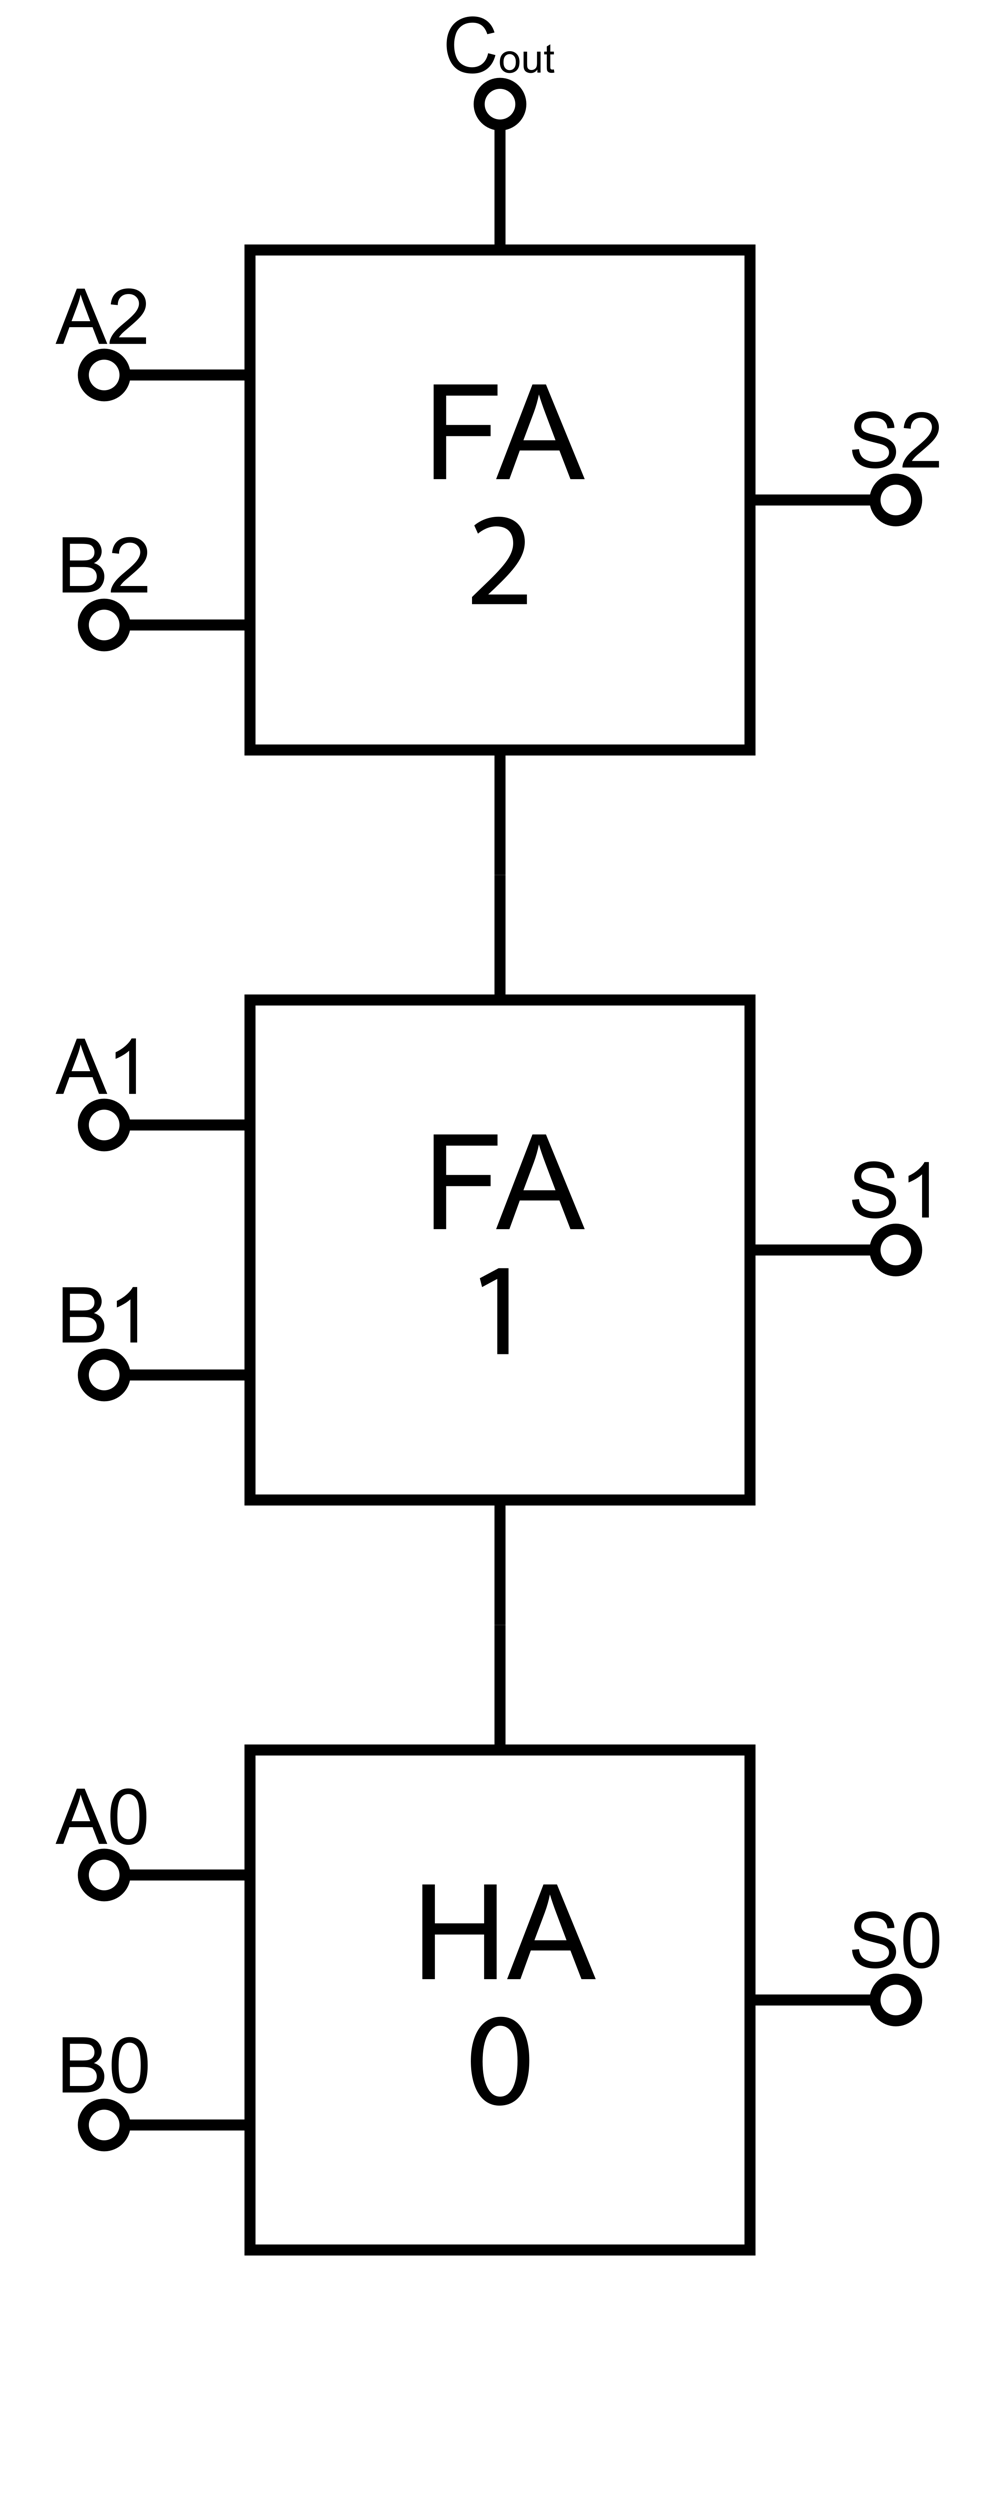 <?xml version="1.0" encoding="utf-8"?>
<!-- Generator: Adobe Illustrator 15.1.0, SVG Export Plug-In . SVG Version: 6.00 Build 0)  -->
<!DOCTYPE svg PUBLIC "-//W3C//DTD SVG 1.1//EN" "http://www.w3.org/Graphics/SVG/1.1/DTD/svg11.dtd">
<svg version="1.1" id="Layer_1" xmlns="http://www.w3.org/2000/svg" xmlns:xlink="http://www.w3.org/1999/xlink" x="0px" y="0px"
	 width="272.126px" height="680.314px" viewBox="0 0 272.126 680.314" enable-background="new 0 0 272.126 680.314"
	 xml:space="preserve">
<g>
	
		<rect x="68.03" y="476.221" fill="none" stroke="#000000" stroke-width="3" stroke-miterlimit="10" width="136.063" height="136.064"/>
	<line fill="none" stroke="#000000" stroke-width="3" stroke-miterlimit="10" x1="34.016" y1="510.236" x2="68.031" y2="510.236"/>
	<line fill="none" stroke="#000000" stroke-width="3" stroke-miterlimit="10" x1="34.016" y1="578.267" x2="68.031" y2="578.267"/>
	<path fill="none" stroke="#000000" stroke-width="3" stroke-miterlimit="10" d="M136.063,612.283"/>
	<line fill="none" stroke="#000000" stroke-width="3" stroke-miterlimit="10" x1="238.11" y1="544.253" x2="204.094" y2="544.253"/>
	
		<line fill="none" stroke="#000000" stroke-width="3" stroke-miterlimit="10" x1="136.063" y1="442.204" x2="136.063" y2="476.221"/>
</g>
<path fill="none" stroke="#000000" stroke-width="3" stroke-miterlimit="10" d="M34.017,510.234c0,3.133-2.541,5.672-5.674,5.672
	c-3.127,0-5.666-2.539-5.666-5.672c0-3.13,2.539-5.668,5.666-5.668C31.476,504.566,34.017,507.104,34.017,510.234z"/>
<path fill="none" stroke="#000000" stroke-width="3" stroke-miterlimit="10" d="M34.017,578.266c0,3.133-2.541,5.672-5.674,5.672
	c-3.127,0-5.666-2.539-5.666-5.672c0-3.13,2.539-5.668,5.666-5.668C31.476,572.598,34.017,575.136,34.017,578.266z"/>
<path fill="none" stroke="#000000" stroke-width="3" stroke-miterlimit="10" d="M249.45,544.248c0,3.133-2.541,5.672-5.674,5.672
	c-3.127,0-5.666-2.539-5.666-5.672c0-3.13,2.539-5.668,5.666-5.668C246.909,538.58,249.45,541.118,249.45,544.248z"/>
<path fill="none" stroke="#000000" stroke-width="3" stroke-miterlimit="10" d="M141.733,28.345c0,3.133-2.541,5.672-5.674,5.672
	c-3.127,0-5.666-2.539-5.666-5.672c0-3.13,2.539-5.668,5.666-5.668C139.192,22.677,141.733,25.215,141.733,28.345z"/>
<g>
	<path d="M15.129,501.772l5.773-15.032h2.143l6.152,15.032h-2.266l-1.753-4.553h-6.286l-1.651,4.553H15.129z M19.466,495.6h5.096
		l-1.569-4.163c-0.479-1.265-0.834-2.304-1.066-3.117c-0.191,0.964-0.461,1.921-0.81,2.871L19.466,495.6z"/>
	<path d="M30.038,494.359c0-1.777,0.183-3.208,0.549-4.291c0.365-1.084,0.909-1.92,1.63-2.508s1.629-0.882,2.723-0.882
		c0.807,0,1.514,0.163,2.123,0.487s1.111,0.793,1.507,1.404c0.396,0.612,0.708,1.357,0.933,2.236
		c0.226,0.878,0.338,2.063,0.338,3.553c0,1.764-0.181,3.188-0.543,4.27c-0.362,1.084-0.904,1.922-1.625,2.514
		c-0.721,0.591-1.632,0.887-2.732,0.887c-1.449,0-2.587-0.52-3.415-1.559C30.534,499.219,30.038,497.182,30.038,494.359z
		 M31.935,494.359c0,2.467,0.289,4.109,0.867,4.926c0.577,0.818,1.29,1.227,2.138,1.227s1.56-0.41,2.138-1.23
		s0.867-2.461,0.867-4.922c0-2.475-0.289-4.119-0.867-4.933s-1.297-1.22-2.158-1.22c-0.848,0-1.524,0.358-2.03,1.076
		C32.253,490.199,31.935,491.891,31.935,494.359z"/>
</g>
<g>
	<path d="M17.042,569.429v-15.032h5.64c1.148,0,2.069,0.152,2.763,0.457c0.694,0.304,1.237,0.771,1.631,1.404
		c0.393,0.633,0.589,1.293,0.589,1.984c0,0.643-0.174,1.247-0.523,1.814s-0.875,1.025-1.579,1.374
		c0.909,0.267,1.608,0.722,2.097,1.364s0.733,1.4,0.733,2.275c0,0.705-0.148,1.359-0.446,1.965c-0.297,0.604-0.665,1.07-1.102,1.398
		s-0.986,0.576-1.646,0.744s-1.468,0.251-2.425,0.251H17.042z M19.031,560.713h3.25c0.882,0,1.514-0.059,1.897-0.174
		c0.506-0.15,0.887-0.4,1.143-0.749c0.257-0.349,0.385-0.786,0.385-1.313c0-0.499-0.12-0.938-0.359-1.317s-0.581-0.639-1.025-0.779
		s-1.207-0.211-2.287-0.211h-3.004V560.713z M19.031,567.654h3.743c0.643,0,1.094-0.023,1.354-0.071
		c0.458-0.082,0.841-0.219,1.148-0.41s0.561-0.47,0.759-0.835c0.198-0.366,0.297-0.789,0.297-1.268c0-0.561-0.144-1.047-0.431-1.461
		c-0.287-0.413-0.686-0.703-1.195-0.871s-1.242-0.252-2.199-0.252h-3.476V567.654z"/>
	<path d="M30.382,562.016c0-1.777,0.183-3.208,0.549-4.291c0.365-1.084,0.909-1.92,1.63-2.508s1.629-0.882,2.723-0.882
		c0.807,0,1.514,0.163,2.123,0.487s1.111,0.793,1.507,1.404c0.396,0.612,0.708,1.357,0.933,2.236
		c0.226,0.878,0.338,2.063,0.338,3.553c0,1.764-0.181,3.188-0.543,4.27c-0.362,1.084-0.904,1.922-1.625,2.514
		c-0.721,0.591-1.632,0.887-2.732,0.887c-1.449,0-2.587-0.52-3.415-1.559C30.877,566.875,30.382,564.838,30.382,562.016z
		 M32.279,562.016c0,2.467,0.289,4.109,0.867,4.926c0.577,0.818,1.29,1.227,2.138,1.227s1.56-0.41,2.138-1.23
		s0.867-2.461,0.867-4.922c0-2.475-0.289-4.119-0.867-4.933s-1.297-1.22-2.158-1.22c-0.848,0-1.524,0.358-2.03,1.076
		C32.597,557.855,32.279,559.547,32.279,562.016z"/>
</g>
<g>
	<path d="M132.835,14.487l1.989,0.502c-0.417,1.634-1.167,2.88-2.251,3.737c-1.083,0.858-2.408,1.287-3.973,1.287
		c-1.62,0-2.938-0.33-3.953-0.989c-1.016-0.66-1.788-1.615-2.317-2.866c-0.53-1.251-0.795-2.594-0.795-4.03
		c0-1.565,0.299-2.931,0.897-4.096c0.598-1.166,1.449-2.051,2.553-2.656c1.104-0.604,2.319-0.907,3.646-0.907
		c1.504,0,2.769,0.383,3.794,1.148s1.74,1.842,2.143,3.23l-1.958,0.461c-0.349-1.094-0.854-1.89-1.518-2.389
		s-1.497-0.749-2.502-0.749c-1.155,0-2.121,0.277-2.896,0.831c-0.776,0.554-1.321,1.297-1.636,2.23
		c-0.314,0.934-0.472,1.896-0.472,2.887c0,1.278,0.186,2.395,0.559,3.348c0.373,0.954,0.952,1.667,1.738,2.138
		s1.637,0.708,2.553,0.708c1.114,0,2.058-0.321,2.83-0.964S132.562,15.751,132.835,14.487z"/>
	<path d="M136.02,16.905c0-1.056,0.293-1.839,0.881-2.347c0.491-0.422,1.088-0.634,1.794-0.634c0.784,0,1.425,0.257,1.923,0.771
		c0.498,0.514,0.747,1.224,0.747,2.129c0,0.734-0.11,1.312-0.33,1.732c-0.221,0.421-0.541,0.748-0.962,0.98
		c-0.42,0.233-0.88,0.349-1.377,0.349c-0.798,0-1.444-0.256-1.936-0.768C136.266,18.606,136.02,17.869,136.02,16.905z
		 M137.014,16.905c0,0.73,0.159,1.277,0.478,1.641c0.319,0.364,0.72,0.545,1.203,0.545c0.48,0,0.879-0.183,1.198-0.548
		s0.478-0.922,0.478-1.67c0-0.706-0.16-1.24-0.481-1.604c-0.32-0.363-0.719-0.545-1.195-0.545c-0.483,0-0.884,0.181-1.203,0.542
		S137.014,16.175,137.014,16.905z"/>
	<path d="M146.236,19.757v-0.838c-0.444,0.645-1.047,0.967-1.81,0.967c-0.336,0-0.651-0.064-0.942-0.193
		c-0.292-0.129-0.509-0.291-0.65-0.486c-0.141-0.195-0.241-0.435-0.298-0.717c-0.04-0.19-0.059-0.491-0.059-0.902v-3.534h0.967
		v3.164c0,0.505,0.02,0.845,0.059,1.021c0.061,0.254,0.19,0.454,0.387,0.599c0.197,0.146,0.44,0.218,0.73,0.218
		s0.562-0.074,0.816-0.223c0.254-0.149,0.434-0.351,0.54-0.607c0.105-0.256,0.158-0.627,0.158-1.114v-3.056h0.967v5.704H146.236z"/>
	<path d="M150.726,18.893l0.14,0.854c-0.272,0.057-0.516,0.086-0.73,0.086c-0.351,0-0.623-0.056-0.816-0.167
		s-0.33-0.257-0.408-0.438c-0.079-0.181-0.118-0.562-0.118-1.142v-3.282h-0.709v-0.752h0.709v-1.413l0.961-0.58v1.993h0.972v0.752
		h-0.972v3.335c0,0.276,0.017,0.453,0.051,0.532c0.034,0.079,0.09,0.142,0.167,0.188c0.077,0.046,0.187,0.07,0.33,0.07
		C150.409,18.93,150.551,18.917,150.726,18.893z"/>
</g>
<g>
	<path d="M231.881,530.584l1.876-0.164c0.089,0.752,0.295,1.369,0.62,1.85c0.325,0.482,0.829,0.873,1.513,1.17
		s1.453,0.445,2.307,0.445c0.759,0,1.429-0.112,2.01-0.338s1.013-0.535,1.297-0.928c0.283-0.393,0.425-0.822,0.425-1.287
		c0-0.472-0.137-0.883-0.41-1.236c-0.273-0.352-0.725-0.646-1.354-0.887c-0.403-0.156-1.295-0.4-2.676-0.732
		s-2.348-0.645-2.902-0.938c-0.718-0.376-1.253-0.843-1.605-1.399s-0.528-1.182-0.528-1.871c0-0.76,0.215-1.469,0.646-2.129
		c0.431-0.658,1.06-1.16,1.887-1.502s1.747-0.512,2.758-0.512c1.114,0,2.097,0.18,2.948,0.537c0.852,0.359,1.506,0.888,1.964,1.585
		s0.704,1.487,0.738,2.368l-1.907,0.145c-0.103-0.951-0.45-1.668-1.041-2.154c-0.591-0.484-1.464-0.728-2.62-0.728
		c-1.203,0-2.08,0.22-2.63,0.661s-0.825,0.973-0.825,1.595c0,0.54,0.195,0.984,0.584,1.333c0.383,0.349,1.382,0.706,3,1.072
		c1.616,0.365,2.726,0.685,3.327,0.958c0.875,0.403,1.521,0.915,1.938,1.532c0.417,0.619,0.625,1.332,0.625,2.139
		c0,0.8-0.229,1.553-0.687,2.262c-0.458,0.707-1.116,1.258-1.974,1.65s-1.823,0.59-2.896,0.59c-1.36,0-2.5-0.199-3.42-0.596
		s-1.641-0.992-2.163-1.789C232.184,532.489,231.909,531.588,231.881,530.584z"/>
	<path d="M245.816,528c0-1.777,0.183-3.208,0.549-4.291c0.365-1.084,0.909-1.92,1.63-2.508s1.629-0.882,2.723-0.882
		c0.807,0,1.514,0.163,2.123,0.487s1.111,0.793,1.507,1.404c0.396,0.612,0.708,1.357,0.933,2.236
		c0.226,0.878,0.338,2.063,0.338,3.553c0,1.764-0.181,3.188-0.543,4.27c-0.362,1.084-0.904,1.922-1.625,2.514
		c-0.721,0.591-1.632,0.887-2.732,0.887c-1.449,0-2.587-0.52-3.415-1.559C246.312,532.859,245.816,530.822,245.816,528z
		 M247.713,528c0,2.467,0.289,4.109,0.867,4.926c0.577,0.818,1.29,1.227,2.138,1.227s1.56-0.41,2.138-1.23s0.867-2.461,0.867-4.922
		c0-2.475-0.289-4.119-0.867-4.933s-1.297-1.22-2.158-1.22c-0.848,0-1.524,0.358-2.03,1.076
		C248.031,523.84,247.713,525.531,247.713,528z"/>
</g>
<g>
	<path d="M114.934,538.582v-25.77h3.41v10.582h13.395v-10.582h3.41v25.77h-3.41v-12.146h-13.395v12.146H114.934z"/>
	<path d="M137.997,538.582l9.896-25.77h3.674l10.547,25.77h-3.885l-3.006-7.805h-10.775l-2.83,7.805H137.997z M145.432,528h8.736
		l-2.689-7.137c-0.82-2.168-1.43-3.949-1.828-5.344c-0.328,1.652-0.791,3.293-1.389,4.922L145.432,528z"/>
</g>
<g>
	<path d="M144.035,560.647c0,7.955-2.988,12.347-8.135,12.347c-4.571,0-7.703-4.283-7.775-12.022c0-7.884,3.419-12.167,8.171-12.167
		C141.191,548.805,144.035,553.197,144.035,560.647z M131.329,561.008c0,6.083,1.872,9.539,4.751,9.539
		c3.204,0,4.751-3.779,4.751-9.756c0-5.759-1.44-9.538-4.751-9.538C133.344,551.253,131.329,554.637,131.329,561.008z"/>
</g>
<g>
	
		<rect x="68.03" y="272.125" fill="none" stroke="#000000" stroke-width="3" stroke-miterlimit="10" width="136.063" height="136.064"/>
	<line fill="none" stroke="#000000" stroke-width="3" stroke-miterlimit="10" x1="34.016" y1="306.141" x2="68.031" y2="306.141"/>
	<line fill="none" stroke="#000000" stroke-width="3" stroke-miterlimit="10" x1="34.016" y1="374.171" x2="68.031" y2="374.171"/>
	
		<line fill="none" stroke="#000000" stroke-width="3" stroke-miterlimit="10" x1="136.063" y1="408.188" x2="136.063" y2="442.204"/>
	<line fill="none" stroke="#000000" stroke-width="3" stroke-miterlimit="10" x1="238.11" y1="340.158" x2="204.094" y2="340.158"/>
	
		<line fill="none" stroke="#000000" stroke-width="3" stroke-miterlimit="10" x1="136.063" y1="238.109" x2="136.063" y2="272.125"/>
</g>
<path fill="none" stroke="#000000" stroke-width="3" stroke-miterlimit="10" d="M34.017,306.139c0,3.133-2.541,5.672-5.674,5.672
	c-3.127,0-5.666-2.539-5.666-5.672c0-3.13,2.539-5.668,5.666-5.668C31.476,300.471,34.017,303.009,34.017,306.139z"/>
<path fill="none" stroke="#000000" stroke-width="3" stroke-miterlimit="10" d="M34.017,374.17c0,3.133-2.541,5.672-5.674,5.672
	c-3.127,0-5.666-2.539-5.666-5.672c0-3.13,2.539-5.668,5.666-5.668C31.476,368.502,34.017,371.041,34.017,374.17z"/>
<path fill="none" stroke="#000000" stroke-width="3" stroke-miterlimit="10" d="M249.45,340.153c0,3.133-2.541,5.672-5.674,5.672
	c-3.127,0-5.666-2.539-5.666-5.672c0-3.13,2.539-5.668,5.666-5.668C246.909,334.485,249.45,337.023,249.45,340.153z"/>
<g>
	<path d="M15.129,297.677l5.773-15.032h2.143l6.152,15.032h-2.266l-1.753-4.553h-6.286l-1.651,4.553H15.129z M19.466,291.504h5.096
		l-1.569-4.163c-0.479-1.265-0.834-2.304-1.066-3.117c-0.191,0.964-0.461,1.921-0.81,2.871L19.466,291.504z"/>
	<path d="M36.99,297.677h-1.846v-11.761c-0.444,0.424-1.027,0.848-1.748,1.271c-0.722,0.424-1.369,0.742-1.943,0.954v-1.784
		c1.032-0.485,1.935-1.073,2.707-1.764s1.319-1.36,1.641-2.01h1.189V297.677z"/>
</g>
<g>
	<path d="M17.042,365.333v-15.032h5.64c1.148,0,2.069,0.152,2.763,0.457s1.237,0.772,1.631,1.404
		c0.393,0.633,0.589,1.294,0.589,1.984c0,0.643-0.174,1.248-0.523,1.815s-0.875,1.025-1.579,1.374
		c0.909,0.267,1.608,0.721,2.097,1.364s0.733,1.401,0.733,2.276c0,0.704-0.148,1.358-0.446,1.964
		c-0.297,0.604-0.665,1.071-1.102,1.399s-0.986,0.576-1.646,0.743c-0.66,0.168-1.468,0.251-2.425,0.251H17.042z M19.031,356.618
		h3.25c0.882,0,1.514-0.058,1.897-0.174c0.506-0.15,0.887-0.4,1.143-0.749c0.257-0.349,0.385-0.786,0.385-1.313
		c0-0.499-0.12-0.938-0.359-1.318c-0.239-0.379-0.581-0.639-1.025-0.779c-0.444-0.14-1.207-0.21-2.287-0.21h-3.004V356.618z
		 M19.031,363.56h3.743c0.643,0,1.094-0.024,1.354-0.072c0.458-0.082,0.841-0.219,1.148-0.41s0.561-0.47,0.759-0.835
		s0.297-0.788,0.297-1.267c0-0.561-0.144-1.047-0.431-1.461s-0.686-0.704-1.195-0.872c-0.509-0.167-1.242-0.251-2.199-0.251h-3.476
		V363.56z"/>
	<path d="M37.334,365.333h-1.846v-11.761c-0.444,0.424-1.027,0.848-1.748,1.271c-0.722,0.424-1.369,0.742-1.943,0.954v-1.784
		c1.032-0.485,1.935-1.073,2.707-1.764s1.319-1.36,1.641-2.01h1.189V365.333z"/>
</g>
<g>
	<path d="M231.881,326.488l1.876-0.164c0.089,0.752,0.295,1.369,0.62,1.851c0.325,0.482,0.829,0.872,1.513,1.169
		c0.684,0.298,1.453,0.446,2.307,0.446c0.759,0,1.429-0.113,2.01-0.338s1.013-0.535,1.297-0.928
		c0.283-0.393,0.425-0.822,0.425-1.287c0-0.472-0.137-0.883-0.41-1.236c-0.273-0.352-0.725-0.647-1.354-0.887
		c-0.403-0.157-1.295-0.401-2.676-0.733c-1.381-0.331-2.348-0.644-2.902-0.938c-0.718-0.376-1.253-0.842-1.605-1.4
		c-0.352-0.557-0.528-1.181-0.528-1.871c0-0.759,0.215-1.468,0.646-2.128c0.431-0.659,1.06-1.16,1.887-1.502
		s1.747-0.513,2.758-0.513c1.114,0,2.097,0.18,2.948,0.538c0.852,0.359,1.506,0.887,1.964,1.584s0.704,1.487,0.738,2.369
		l-1.907,0.144c-0.103-0.95-0.45-1.668-1.041-2.153s-1.464-0.728-2.62-0.728c-1.203,0-2.08,0.22-2.63,0.662
		c-0.55,0.44-0.825,0.972-0.825,1.594c0,0.54,0.195,0.984,0.584,1.333c0.383,0.349,1.382,0.706,3,1.072
		c1.616,0.366,2.726,0.685,3.327,0.958c0.875,0.403,1.521,0.915,1.938,1.533c0.417,0.619,0.625,1.332,0.625,2.138
		c0,0.8-0.229,1.553-0.687,2.261c-0.458,0.707-1.116,1.258-1.974,1.65c-0.858,0.393-1.823,0.59-2.896,0.59
		c-1.36,0-2.5-0.198-3.42-0.595s-1.641-0.993-2.163-1.789C232.184,328.394,231.909,327.493,231.881,326.488z"/>
	<path d="M252.769,331.318h-1.846v-11.761c-0.444,0.424-1.027,0.848-1.748,1.271c-0.722,0.424-1.369,0.742-1.943,0.954v-1.784
		c1.032-0.485,1.935-1.073,2.707-1.764s1.319-1.36,1.641-2.01h1.189V331.318z"/>
</g>
<g>
	<path d="M118.001,334.487v-25.77h17.385v3.041h-13.975v7.98h12.094v3.041h-12.094v11.707H118.001z"/>
	<path d="M135,334.487l9.896-25.77h3.674l10.547,25.77h-3.885l-3.006-7.805h-10.775l-2.83,7.805H135z M142.435,323.905h8.736
		l-2.689-7.137c-0.82-2.168-1.43-3.949-1.828-5.344c-0.328,1.652-0.791,3.293-1.389,4.922L142.435,323.905z"/>
</g>
<g>
	<path d="M135.324,348.057h-0.072l-4.067,2.196l-0.612-2.412l5.111-2.735h2.7v23.397h-3.06V348.057z"/>
</g>
<g>
	
		<rect x="68.03" y="68.031" fill="none" stroke="#000000" stroke-width="3" stroke-miterlimit="10" width="136.063" height="136.064"/>
	<line fill="none" stroke="#000000" stroke-width="3" stroke-miterlimit="10" x1="34.016" y1="102.046" x2="68.031" y2="102.046"/>
	<line fill="none" stroke="#000000" stroke-width="3" stroke-miterlimit="10" x1="34.016" y1="170.077" x2="68.031" y2="170.077"/>
	
		<line fill="none" stroke="#000000" stroke-width="3" stroke-miterlimit="10" x1="136.063" y1="204.093" x2="136.063" y2="238.109"/>
	<line fill="none" stroke="#000000" stroke-width="3" stroke-miterlimit="10" x1="238.11" y1="136.063" x2="204.094" y2="136.063"/>
	<line fill="none" stroke="#000000" stroke-width="3" stroke-miterlimit="10" x1="136.063" y1="34.015" x2="136.063" y2="68.031"/>
</g>
<path fill="none" stroke="#000000" stroke-width="3" stroke-miterlimit="10" d="M34.017,102.044c0,3.133-2.541,5.672-5.674,5.672
	c-3.127,0-5.666-2.539-5.666-5.672c0-3.13,2.539-5.668,5.666-5.668C31.476,96.376,34.017,98.915,34.017,102.044z"/>
<path fill="none" stroke="#000000" stroke-width="3" stroke-miterlimit="10" d="M34.017,170.076c0,3.133-2.541,5.672-5.674,5.672
	c-3.127,0-5.666-2.539-5.666-5.672c0-3.13,2.539-5.668,5.666-5.668C31.476,164.408,34.017,166.946,34.017,170.076z"/>
<path fill="none" stroke="#000000" stroke-width="3" stroke-miterlimit="10" d="M249.45,136.059c0,3.133-2.541,5.672-5.674,5.672
	c-3.127,0-5.666-2.539-5.666-5.672c0-3.13,2.539-5.668,5.666-5.668C246.909,130.391,249.45,132.929,249.45,136.059z"/>
<g>
	<path d="M15.129,93.582l5.773-15.032h2.143l6.152,15.032h-2.266l-1.753-4.553h-6.286l-1.651,4.553H15.129z M19.466,87.409h5.096
		l-1.569-4.163c-0.479-1.265-0.834-2.304-1.066-3.117c-0.191,0.964-0.461,1.921-0.81,2.871L19.466,87.409z"/>
	<path d="M39.738,91.808v1.774h-9.936c-0.014-0.444,0.058-0.872,0.215-1.282c0.253-0.677,0.658-1.343,1.215-2
		s1.362-1.415,2.415-2.276c1.634-1.34,2.738-2.401,3.312-3.184c0.574-0.782,0.861-1.522,0.861-2.22c0-0.731-0.261-1.349-0.785-1.851
		c-0.522-0.503-1.205-0.754-2.045-0.754c-0.889,0-1.6,0.267-2.133,0.8s-0.803,1.271-0.81,2.215l-1.897-0.195
		c0.13-1.415,0.619-2.493,1.466-3.235s1.986-1.113,3.415-1.113c1.442,0,2.584,0.4,3.425,1.2s1.261,1.791,1.261,2.974
		c0,0.602-0.123,1.193-0.369,1.774s-0.655,1.193-1.226,1.835s-1.519,1.524-2.845,2.646c-1.107,0.93-1.818,1.561-2.133,1.892
		c-0.314,0.332-0.574,0.665-0.779,1H39.738z"/>
</g>
<g>
	<path d="M17.042,161.238v-15.032h5.64c1.148,0,2.069,0.152,2.763,0.457s1.237,0.772,1.631,1.404
		c0.393,0.633,0.589,1.294,0.589,1.984c0,0.643-0.174,1.248-0.523,1.815s-0.875,1.025-1.579,1.374
		c0.909,0.267,1.608,0.721,2.097,1.364s0.733,1.401,0.733,2.276c0,0.704-0.148,1.358-0.446,1.964
		c-0.297,0.604-0.665,1.071-1.102,1.399s-0.986,0.576-1.646,0.743c-0.66,0.168-1.468,0.251-2.425,0.251H17.042z M19.031,152.522
		h3.25c0.882,0,1.514-0.058,1.897-0.174c0.506-0.15,0.887-0.4,1.143-0.749c0.257-0.349,0.385-0.786,0.385-1.313
		c0-0.499-0.12-0.938-0.359-1.318c-0.239-0.379-0.581-0.639-1.025-0.779c-0.444-0.14-1.207-0.21-2.287-0.21h-3.004V152.522z
		 M19.031,159.464h3.743c0.643,0,1.094-0.024,1.354-0.072c0.458-0.082,0.841-0.219,1.148-0.41s0.561-0.47,0.759-0.835
		s0.297-0.788,0.297-1.267c0-0.561-0.144-1.047-0.431-1.461s-0.686-0.704-1.195-0.872c-0.509-0.167-1.242-0.251-2.199-0.251h-3.476
		V159.464z"/>
	<path d="M40.082,159.464v1.774h-9.936c-0.014-0.444,0.058-0.872,0.215-1.282c0.253-0.677,0.658-1.343,1.215-2
		s1.362-1.415,2.415-2.276c1.634-1.34,2.738-2.401,3.312-3.184c0.574-0.782,0.861-1.522,0.861-2.22c0-0.731-0.261-1.349-0.785-1.851
		c-0.522-0.503-1.205-0.754-2.045-0.754c-0.889,0-1.6,0.267-2.133,0.8s-0.803,1.271-0.81,2.215l-1.897-0.195
		c0.13-1.415,0.619-2.493,1.466-3.235s1.986-1.113,3.415-1.113c1.442,0,2.584,0.4,3.425,1.2s1.261,1.791,1.261,2.974
		c0,0.602-0.123,1.193-0.369,1.774s-0.655,1.193-1.226,1.835s-1.519,1.524-2.845,2.646c-1.107,0.93-1.818,1.561-2.133,1.892
		c-0.314,0.332-0.574,0.665-0.779,1H40.082z"/>
</g>
<g>
	<path d="M231.881,122.393l1.876-0.164c0.089,0.752,0.295,1.369,0.62,1.851c0.325,0.482,0.829,0.872,1.513,1.169
		c0.684,0.298,1.453,0.446,2.307,0.446c0.759,0,1.429-0.113,2.01-0.338s1.013-0.535,1.297-0.928
		c0.283-0.393,0.425-0.822,0.425-1.287c0-0.472-0.137-0.883-0.41-1.236c-0.273-0.352-0.725-0.647-1.354-0.887
		c-0.403-0.157-1.295-0.401-2.676-0.733c-1.381-0.331-2.348-0.644-2.902-0.938c-0.718-0.376-1.253-0.842-1.605-1.4
		c-0.352-0.557-0.528-1.181-0.528-1.871c0-0.759,0.215-1.468,0.646-2.128c0.431-0.659,1.06-1.16,1.887-1.502
		s1.747-0.513,2.758-0.513c1.114,0,2.097,0.18,2.948,0.538c0.852,0.359,1.506,0.887,1.964,1.584s0.704,1.487,0.738,2.369
		l-1.907,0.144c-0.103-0.95-0.45-1.668-1.041-2.153s-1.464-0.728-2.62-0.728c-1.203,0-2.08,0.22-2.63,0.662
		c-0.55,0.44-0.825,0.972-0.825,1.594c0,0.54,0.195,0.984,0.584,1.333c0.383,0.349,1.382,0.706,3,1.072
		c1.616,0.366,2.726,0.685,3.327,0.958c0.875,0.403,1.521,0.915,1.938,1.533c0.417,0.619,0.625,1.332,0.625,2.138
		c0,0.8-0.229,1.553-0.687,2.261c-0.458,0.707-1.116,1.258-1.974,1.65c-0.858,0.393-1.823,0.59-2.896,0.59
		c-1.36,0-2.5-0.198-3.42-0.595s-1.641-0.993-2.163-1.789C232.184,124.298,231.909,123.397,231.881,122.393z"/>
	<path d="M255.517,125.448v1.774h-9.936c-0.014-0.444,0.058-0.872,0.215-1.282c0.253-0.677,0.658-1.343,1.215-2
		s1.362-1.415,2.415-2.276c1.634-1.34,2.738-2.401,3.312-3.184c0.574-0.782,0.861-1.522,0.861-2.22c0-0.731-0.261-1.349-0.785-1.851
		c-0.522-0.503-1.205-0.754-2.045-0.754c-0.889,0-1.6,0.267-2.133,0.8s-0.803,1.271-0.81,2.215l-1.897-0.195
		c0.13-1.415,0.619-2.493,1.466-3.235s1.986-1.113,3.415-1.113c1.442,0,2.584,0.4,3.425,1.2s1.261,1.791,1.261,2.974
		c0,0.602-0.123,1.193-0.369,1.774s-0.655,1.193-1.226,1.835s-1.519,1.524-2.845,2.646c-1.107,0.93-1.818,1.561-2.133,1.892
		c-0.314,0.332-0.574,0.665-0.779,1H255.517z"/>
</g>
<g>
	<path d="M118.001,130.392v-25.77h17.385v3.041h-13.975v7.98h12.094v3.041h-12.094v11.707H118.001z"/>
	<path d="M135,130.392l9.896-25.77h3.674l10.547,25.77h-3.885l-3.006-7.805h-10.775l-2.83,7.805H135z M142.435,119.81h8.736
		l-2.689-7.137c-0.82-2.168-1.43-3.949-1.828-5.344c-0.328,1.652-0.791,3.293-1.389,4.922L142.435,119.81z"/>
</g>
<g>
	<path d="M128.449,164.407v-1.944l2.484-2.412c5.975-5.688,8.711-8.711,8.711-12.238c0-2.376-1.116-4.572-4.607-4.572
		c-2.124,0-3.888,1.08-4.967,1.98l-1.008-2.232c1.583-1.332,3.923-2.375,6.587-2.375c5.04,0,7.163,3.456,7.163,6.803
		c0,4.319-3.131,7.811-8.063,12.563l-1.836,1.728v0.072h10.475v2.627H128.449z"/>
</g>
</svg>
